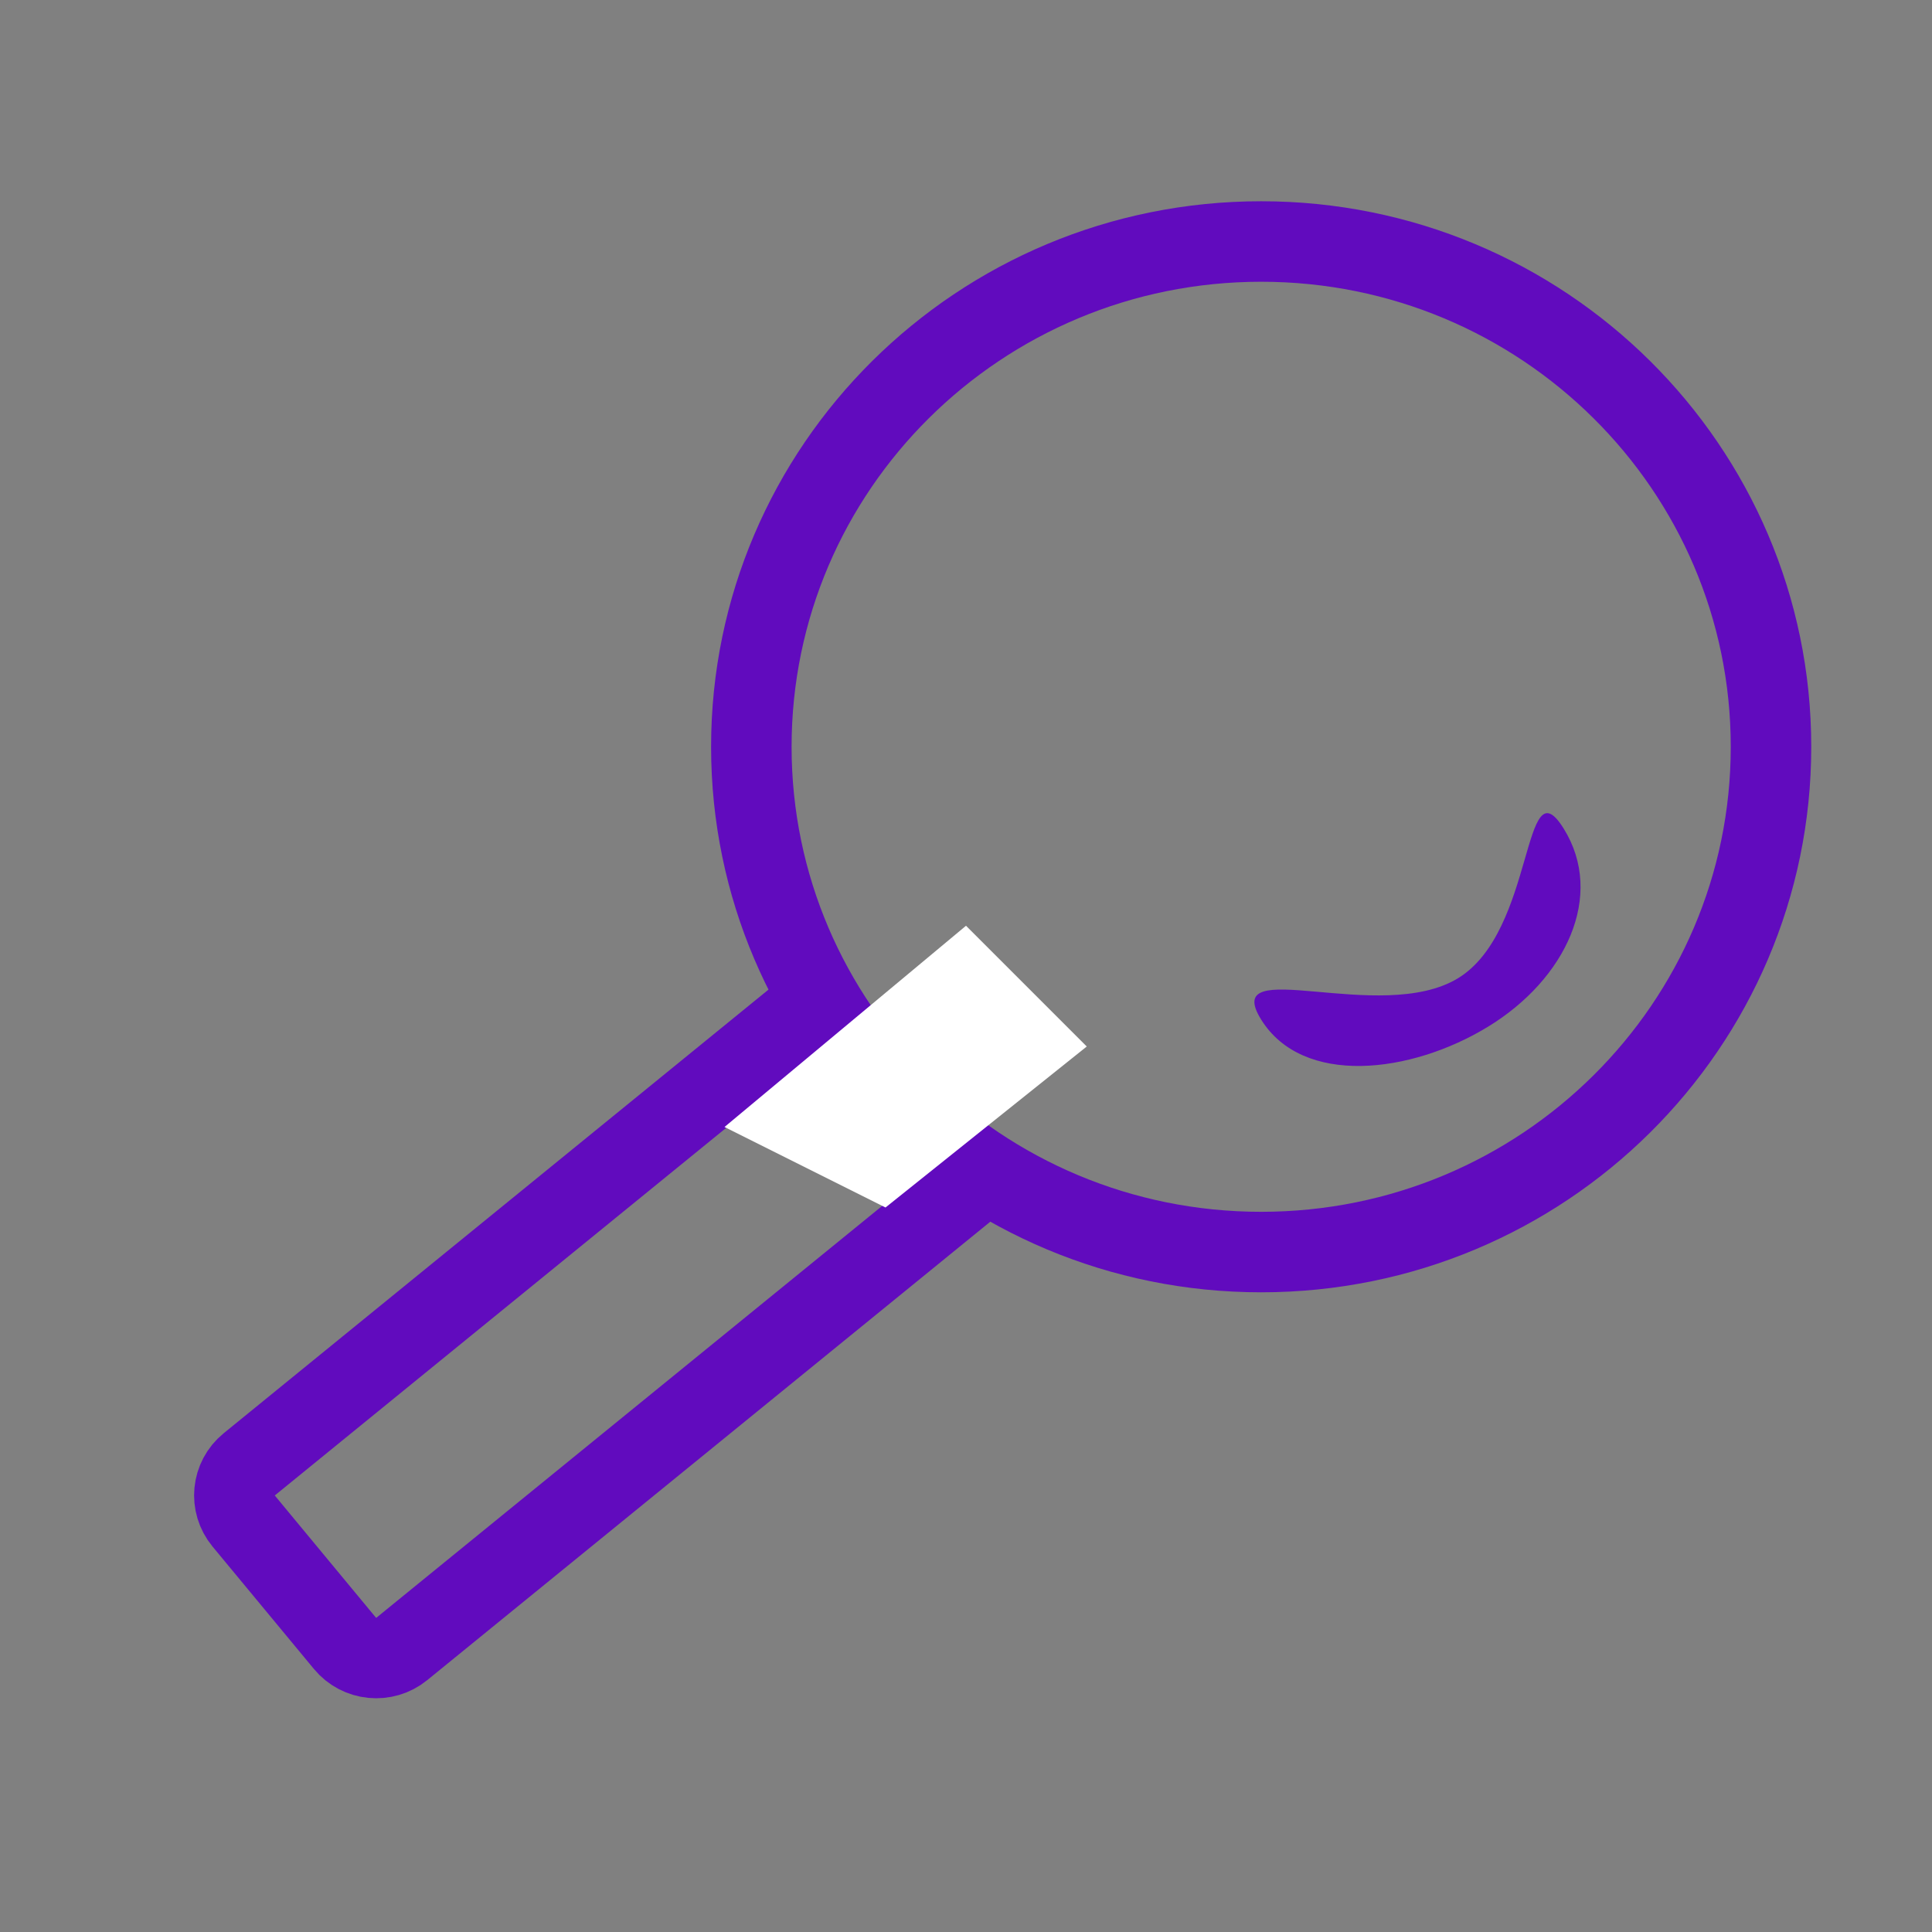 <svg width="48" height="48" viewBox="0 0 48 48" fill="none" xmlns="http://www.w3.org/2000/svg">
<rect x="0" y="0" width="48" height="48" fill="#808080" stroke="none"/>
<path d="M44 18.554C44 25.479 38.337 31.107 31.333 31.107C24.33 31.107 18.667 25.479 18.667 18.554C18.667 11.628 24.33 6 31.333 6C38.337 6 44 11.628 44 18.554Z" stroke="#610BBE" stroke-width="2"/>
<path d="M19.706 25.377L23.501 29.961L9.983 40.967C9.555 41.316 8.922 41.254 8.57 40.828L6.051 37.786C5.699 37.36 5.76 36.733 6.189 36.384L19.706 25.377Z" stroke="#610BBE" stroke-width="2"/>
<path d="M18 28L24 23L27 26L22 30L18 28Z" fill="white"/>
<path d="M38.85 20.587C39.884 22.25 38.903 24.326 36.975 25.505C35.048 26.684 32.367 26.993 31.333 25.331C30.299 23.669 34.3 25.481 36.227 24.302C38.154 23.123 37.816 18.925 38.85 20.587Z" fill="#610BBE"/>
</svg>

